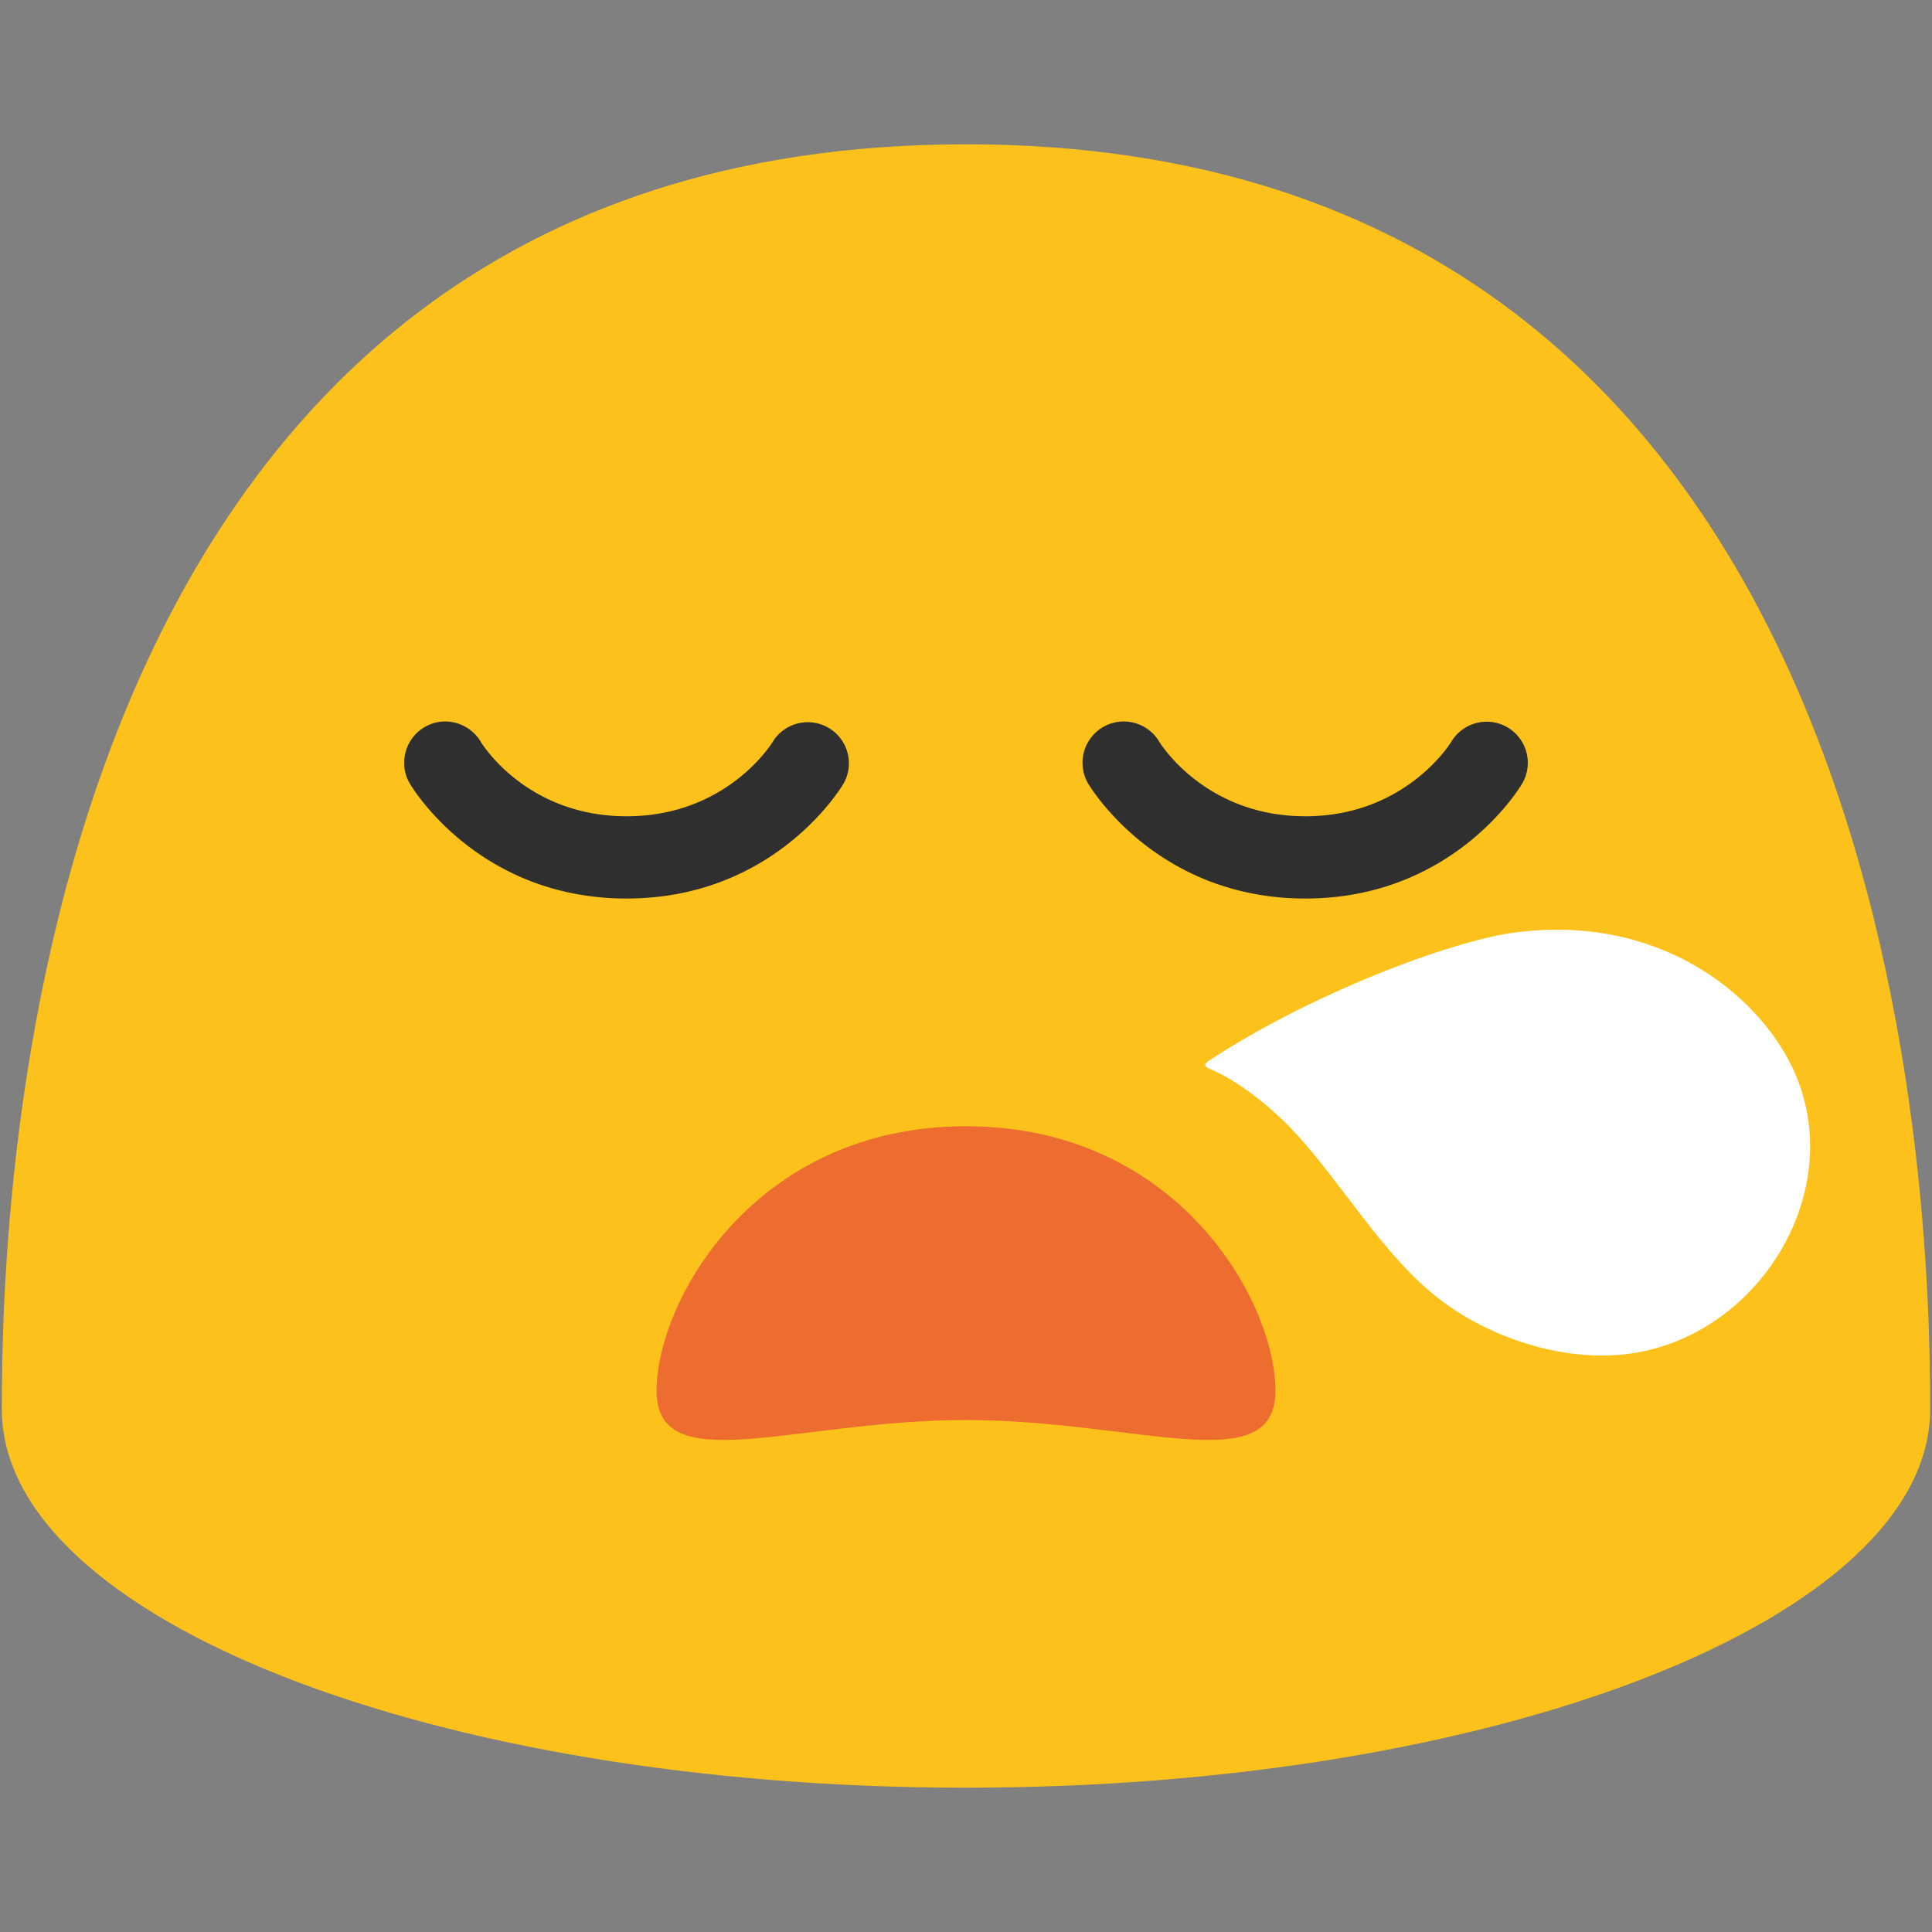 <?xml version='1.0' encoding='utf-8'?>
<svg xmlns="http://www.w3.org/2000/svg" xmlns:ns1="http://sodipodi.sourceforge.net/DTD/sodipodi-0.dtd" xmlns:ns2="http://www.inkscape.org/namespaces/inkscape" width="128" height="128" version="1.1" id="svg1453" ns1:docname="emoji_u1f62a.svg" ns2:version="1.2.2 (732a01da63, 2022-12-09)" viewBox="0 0 128 128">
  <rect x="0" y="0" width="128" height="128" fill="#808080" stroke="none"/>
  <defs id="defs1457" />
  <ns1:namedview id="namedview1455" pagecolor="#ffffff" bordercolor="#000000" borderopacity="0.25" ns2:showpageshadow="2" ns2:pageopacity="0.0" ns2:pagecheckerboard="0" ns2:deskcolor="#d1d1d1" showgrid="false" ns2:zoom="4.2421875" ns2:cx="42.548803" ns2:cy="64.353591" ns2:window-width="1366" ns2:window-height="697" ns2:window-x="-8" ns2:window-y="-8" ns2:window-maximized="1" ns2:current-layer="svg1453" />
  <path d="M64 9.56C1.59 9.56.12 79.52.12 93.36c0 13.86 28.59 25.08 63.88 25.08 35.28 0 63.88-11.22 63.88-25.08 0-13.84-1.48-83.8-63.88-83.8z" fill="#fcc21b" id="path1443" />
  <g fill="#2f2f2f" id="g1447" transform="translate(0,4)">
    <path d="m 96.16,45.13 c 0.78,-1.28 2.44,-1.7 3.73,-0.93 a 2.72,2.72 0 0 1 0.96,3.71 c -0.18,0.31 -4.6,7.62 -14.37,7.62 -9.78,0 -14.2,-7.31 -14.39,-7.62 a 2.735,2.735 0 0 1 2.36,-4.11 c 0.92,0 1.83,0.47 2.34,1.32 0.13,0.22 3.12,4.96 9.69,4.96 6.57,0 9.55,-4.74 9.68,-4.95 z M 28.12,44.18 c 0.43,-0.26 0.91,-0.38 1.37,-0.38 0.94,0 1.85,0.49 2.36,1.34 0.11,0.2 3.08,4.94 9.66,4.94 6.69,0 9.66,-4.89 9.69,-4.94 a 2.724,2.724 0 0 1 4.69,2.77 c -0.18,0.31 -4.6,7.62 -14.38,7.62 -9.77,0 -14.18,-7.31 -14.36,-7.62 -0.76,-1.29 -0.32,-2.97 0.97,-3.73 z" id="path1445" />
  </g>
  <path d="m 64,94.082 c -11.32,0 -20.5,4 -20.5,-1.934 0,-5.933 6.469,-17.531 20.5,-17.531 14.031,0 20.5,11.598 20.5,17.531 0,5.934 -9.18,1.934 -20.5,1.934 z" fill="#ed6c30" id="path1449" ns1:nodetypes="sszss" />
  <path d="m 100.35,61.783 c 9.504,-1.254 16.025,4.019 18.383,8.912 4.007,8.324 -2.614,18.677 -11.931,19.096 -3.918,0.187 -8.25,-1.285 -11.376,-3.676 -3.844,-2.933 -6.597,-7.894 -9.81,-11.27 -1.398,-1.473 -3.483,-3.182 -5.423,-4.013 -0.362,-0.15 -0.5,-0.287 -0.112,-0.549 6.596,-4.35 15.895,-7.919 20.269,-8.499 z" fill="#ffffff" id="path1451" style="stroke-width:1;fill:#ffffff;fill-opacity:1" />
</svg>